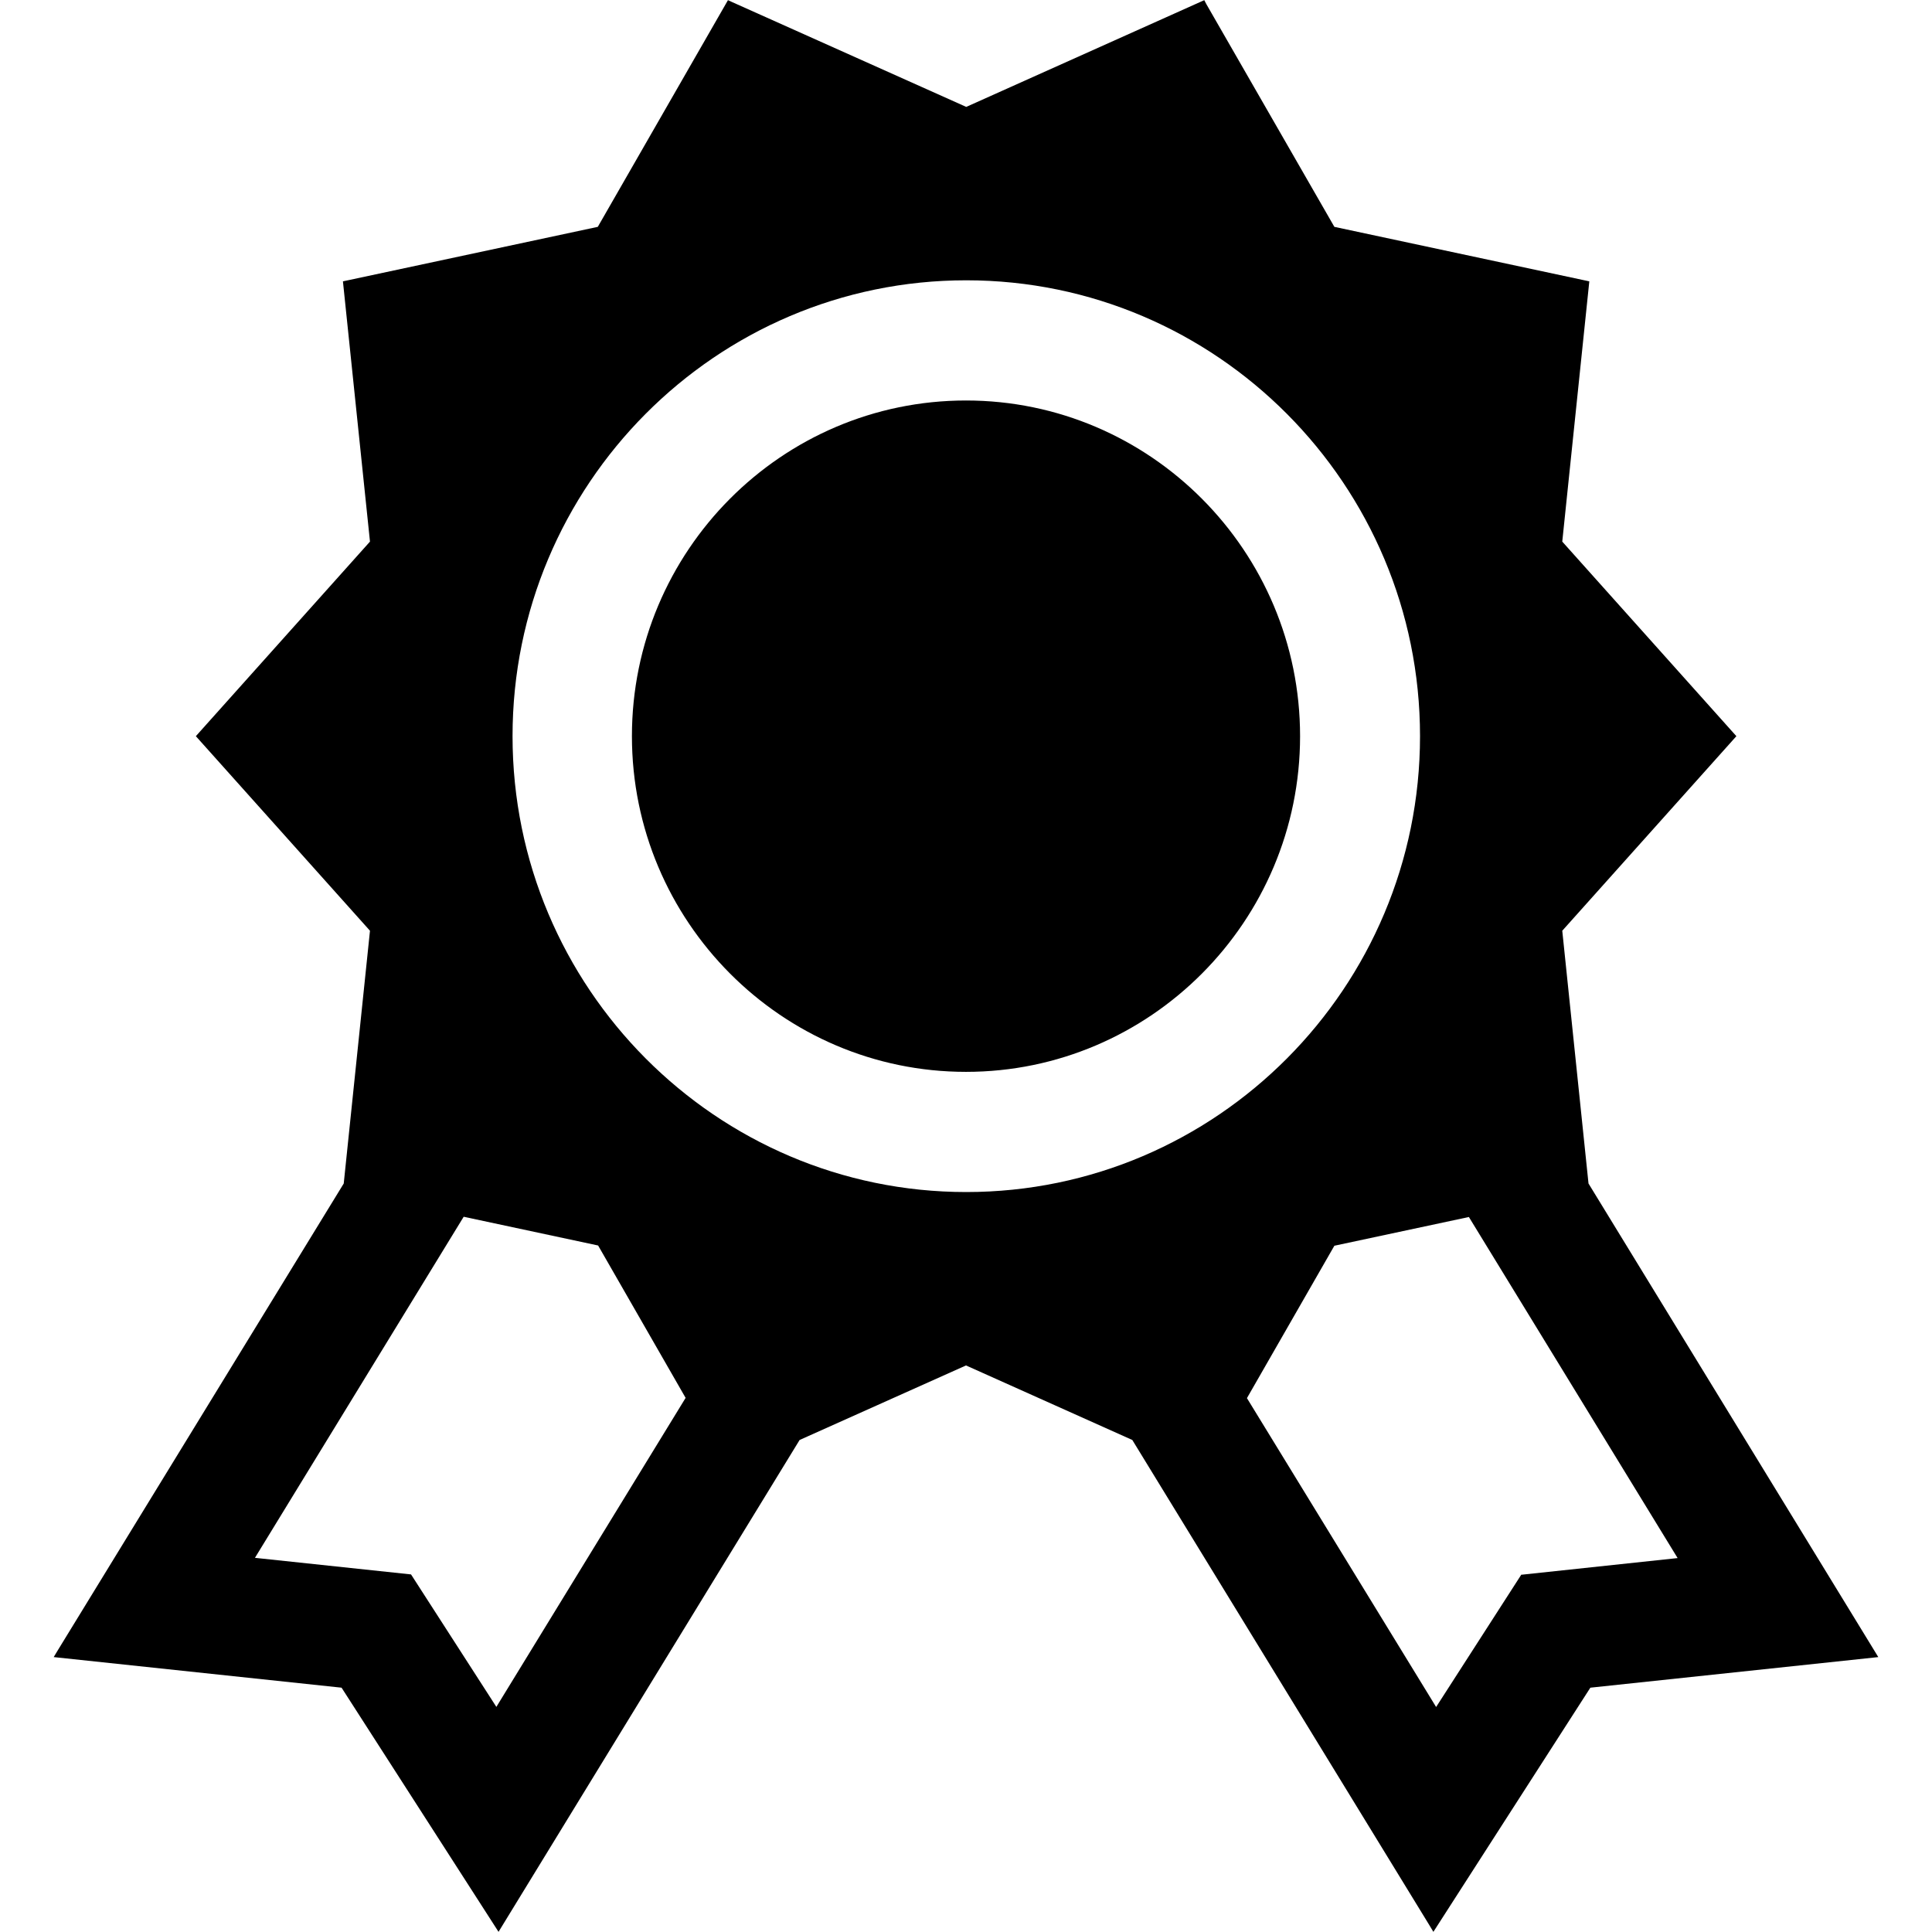 <svg width="24" height="24" viewBox="0 0 24 24" fill="none" xmlns="http://www.w3.org/2000/svg">
<g clip-path="url(#clip0_15805_63642)">
<path d="M19.733 14.702L19.407 11.562L21.57 9.145L19.407 6.728L19.743 3.495L16.576 2.818L14.986 0.052L14.96 0.002L12.003 1.328L9.093 0.025L9.043 0.002L7.426 2.818L4.26 3.495L4.596 6.728L2.433 9.145L4.596 11.562L4.27 14.702L0.717 20.502L0.667 20.585L4.243 20.965L6.193 23.998L9.933 17.888L12 16.962L14.066 17.888L17.756 23.915L17.806 23.998L19.756 20.965L23.333 20.585L19.733 14.702ZM6.167 21.205L5.106 19.558L3.167 19.352L5.76 15.115L7.43 15.472L8.517 17.365L6.167 21.202V21.205ZM12.003 14.808C8.896 14.808 6.367 12.268 6.367 9.145C6.367 6.022 8.893 3.482 12.003 3.482C15.113 3.482 17.64 6.022 17.64 9.145C17.64 12.268 15.113 14.808 12.003 14.808ZM18.9 19.558L17.84 21.205L15.49 17.368L16.576 15.475L18.247 15.118L20.84 19.355L18.9 19.562V19.558ZM12 4.975C9.71 4.975 7.85 6.845 7.85 9.145C7.85 11.445 9.713 13.315 12 13.315C14.287 13.315 16.15 11.445 16.15 9.145C16.15 6.845 14.287 4.975 12 4.975Z" fill="black"/>
</g>
<defs>
<clipPath id="clip0_15805_63642">
<rect width="24" height="24" fill="white"/>
</clipPath>
</defs>
</svg>
